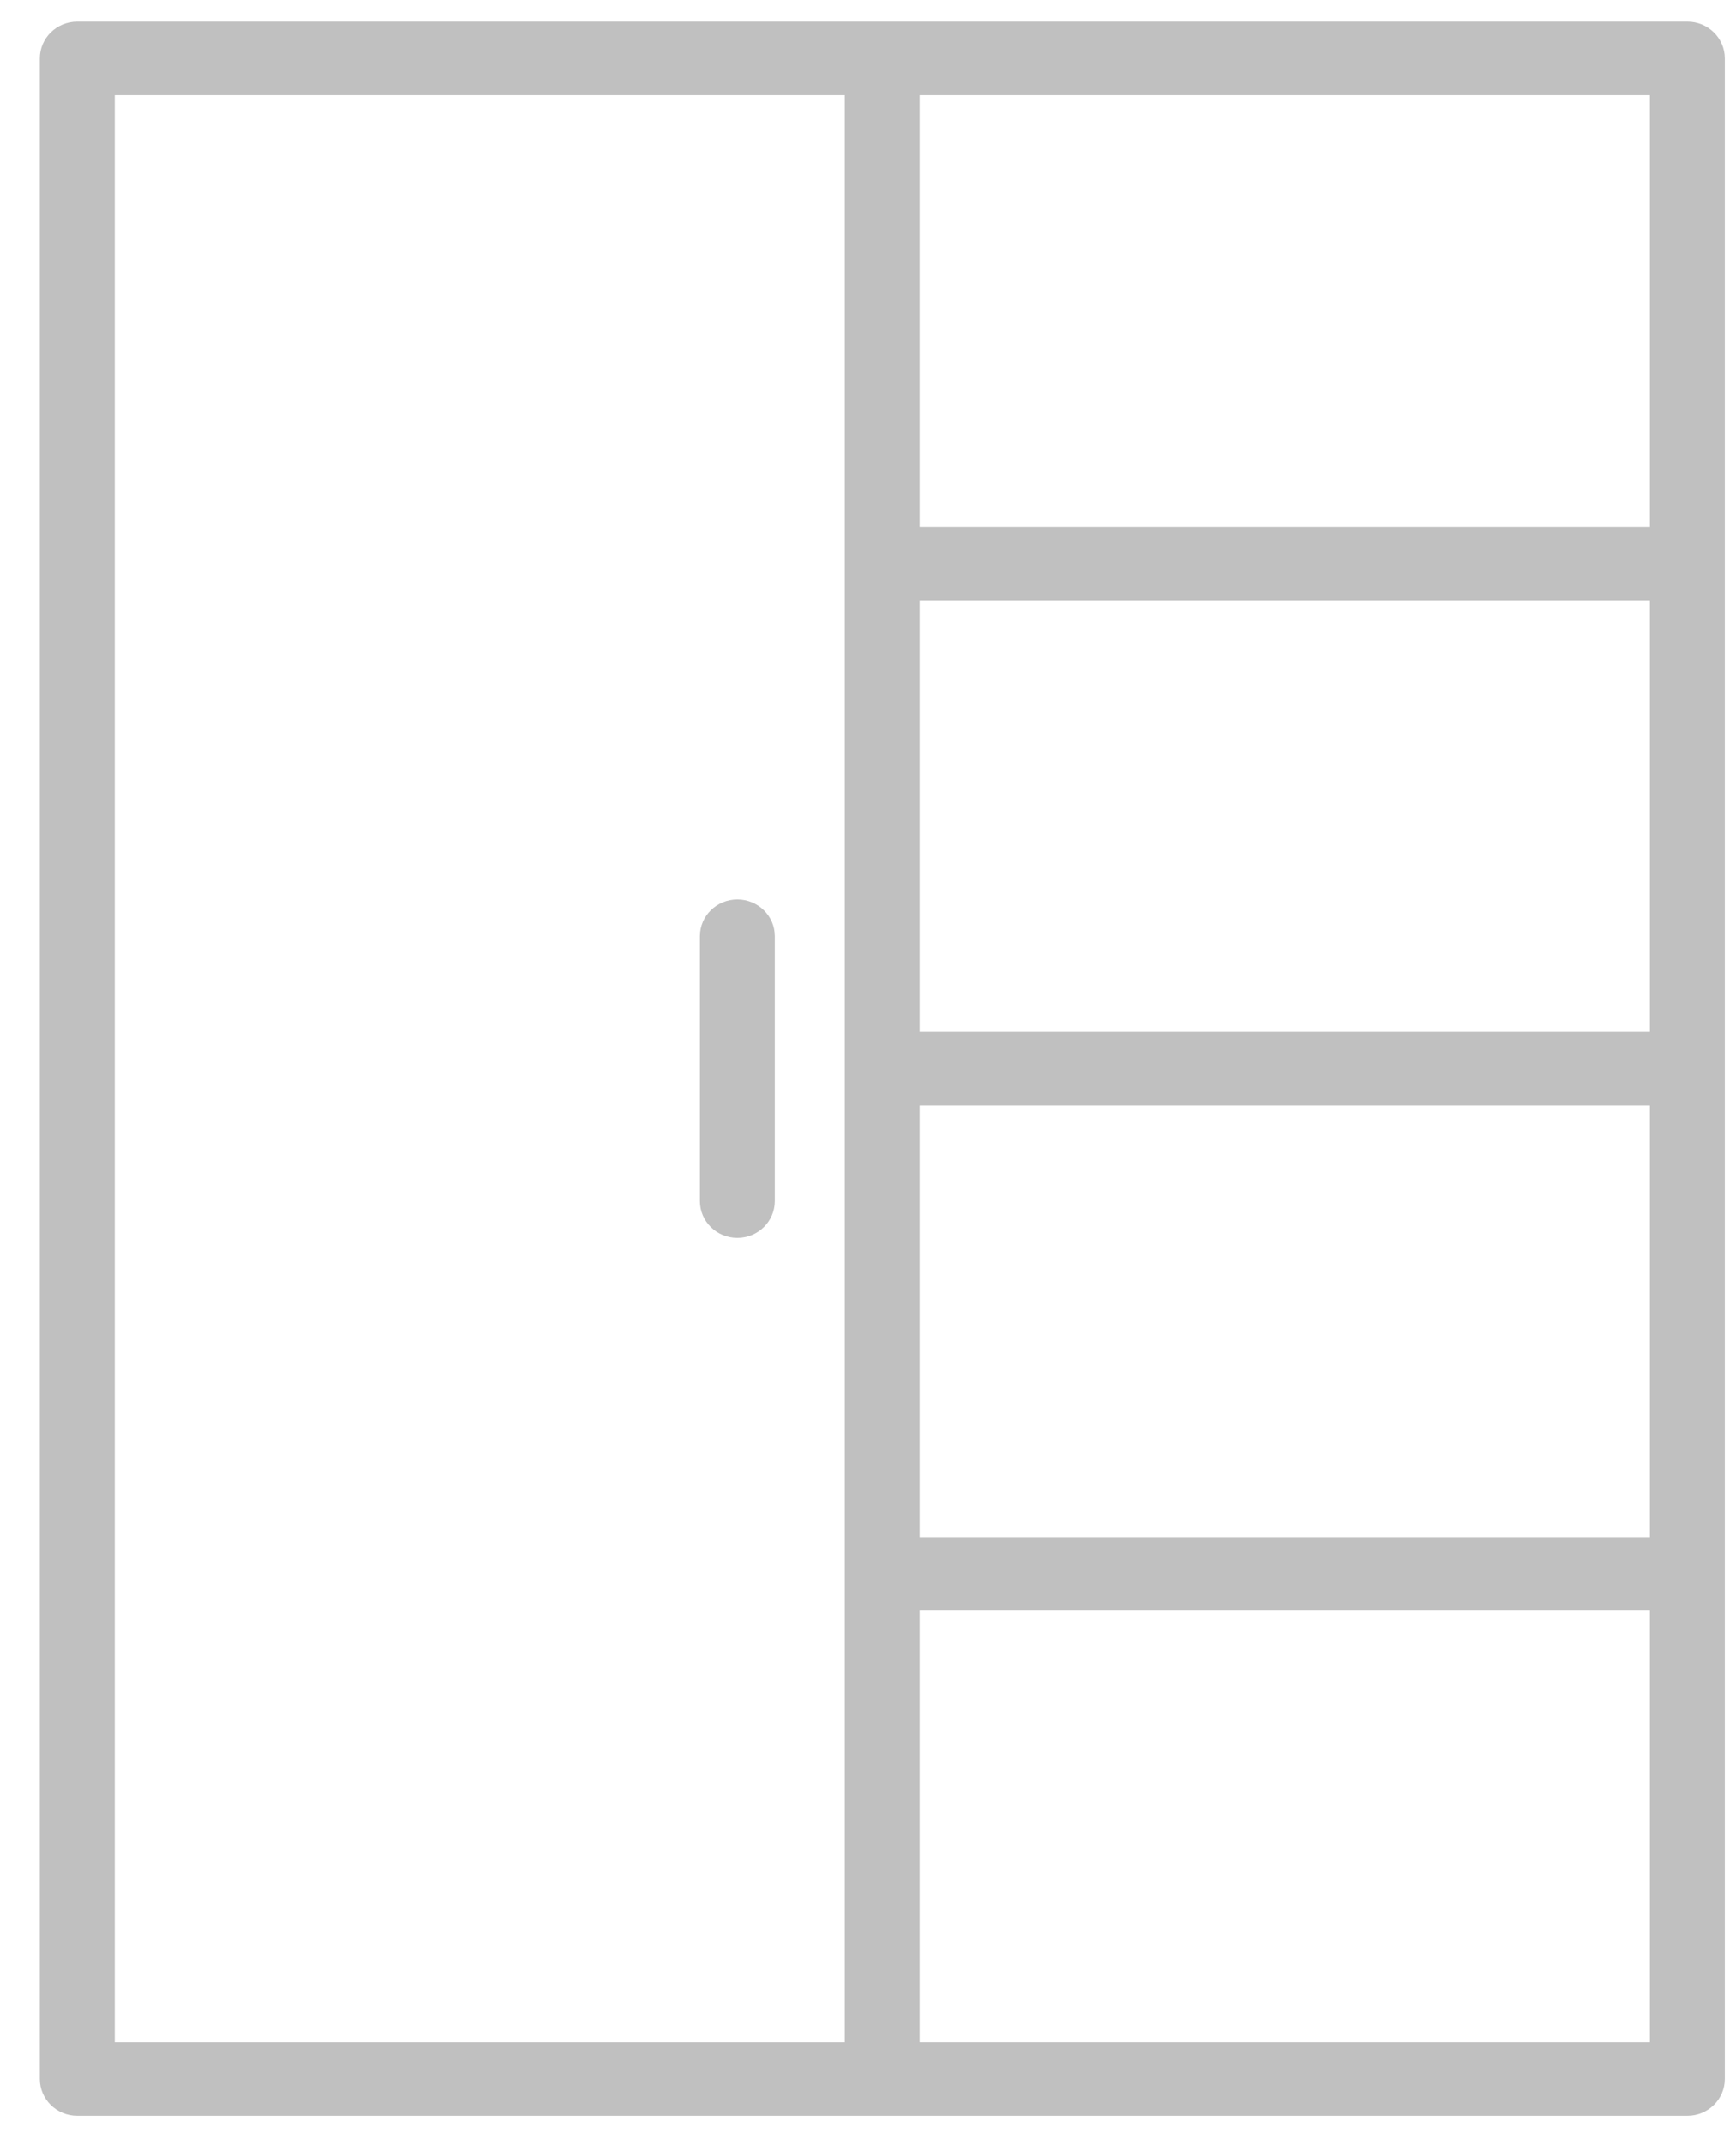 <?xml version="1.0" encoding="utf-8"?>
<!-- Generator: Adobe Illustrator 15.0.2, SVG Export Plug-In  -->
<!DOCTYPE svg PUBLIC "-//W3C//DTD SVG 1.1//EN" "http://www.w3.org/Graphics/SVG/1.1/DTD/svg11.dtd">
<svg version="1.1"
	 xmlns="http://www.w3.org/2000/svg" xmlns:xlink="http://www.w3.org/1999/xlink" xmlns:a="http://ns.adobe.com/AdobeSVGViewerExtensions/3.0/"
	 x="0px" y="0px" width="34px" height="42px" viewBox="-0.781 -0.424 34 42"
	 enable-background="new -0.781 -0.424 34 42" xml:space="preserve">
<defs>
</defs>
<path fill="#C0C0C0" d="M32.266,0H0.733C0.329,0,0,0.322,0,0.72v39.559
	C0,40.677,0.329,41,0.733,41H32.266C32.671,41,33,40.677,33,40.279V0.72
	C33,0.322,32.671,0,32.266,0 M31.531,9.889H17.233V1.44H31.531V9.889z M17.233,21.22
	H31.531v8.449H17.233V21.22z M17.233,11.329H31.531v8.45H17.233V11.329z M1.469,1.44
	h14.297v38.12H1.469V1.44z M17.233,31.109H31.531v8.45H17.233V31.109z"/>
<path fill="#C0C0C0" d="M13.66,17.187c-0.406,0-0.734,0.323-0.734,0.72v5.185
	c0,0.398,0.328,0.72,0.734,0.72c0.405,0,0.734-0.321,0.734-0.72v-5.185
	C14.395,17.51,14.065,17.187,13.66,17.187"/>
</svg>
